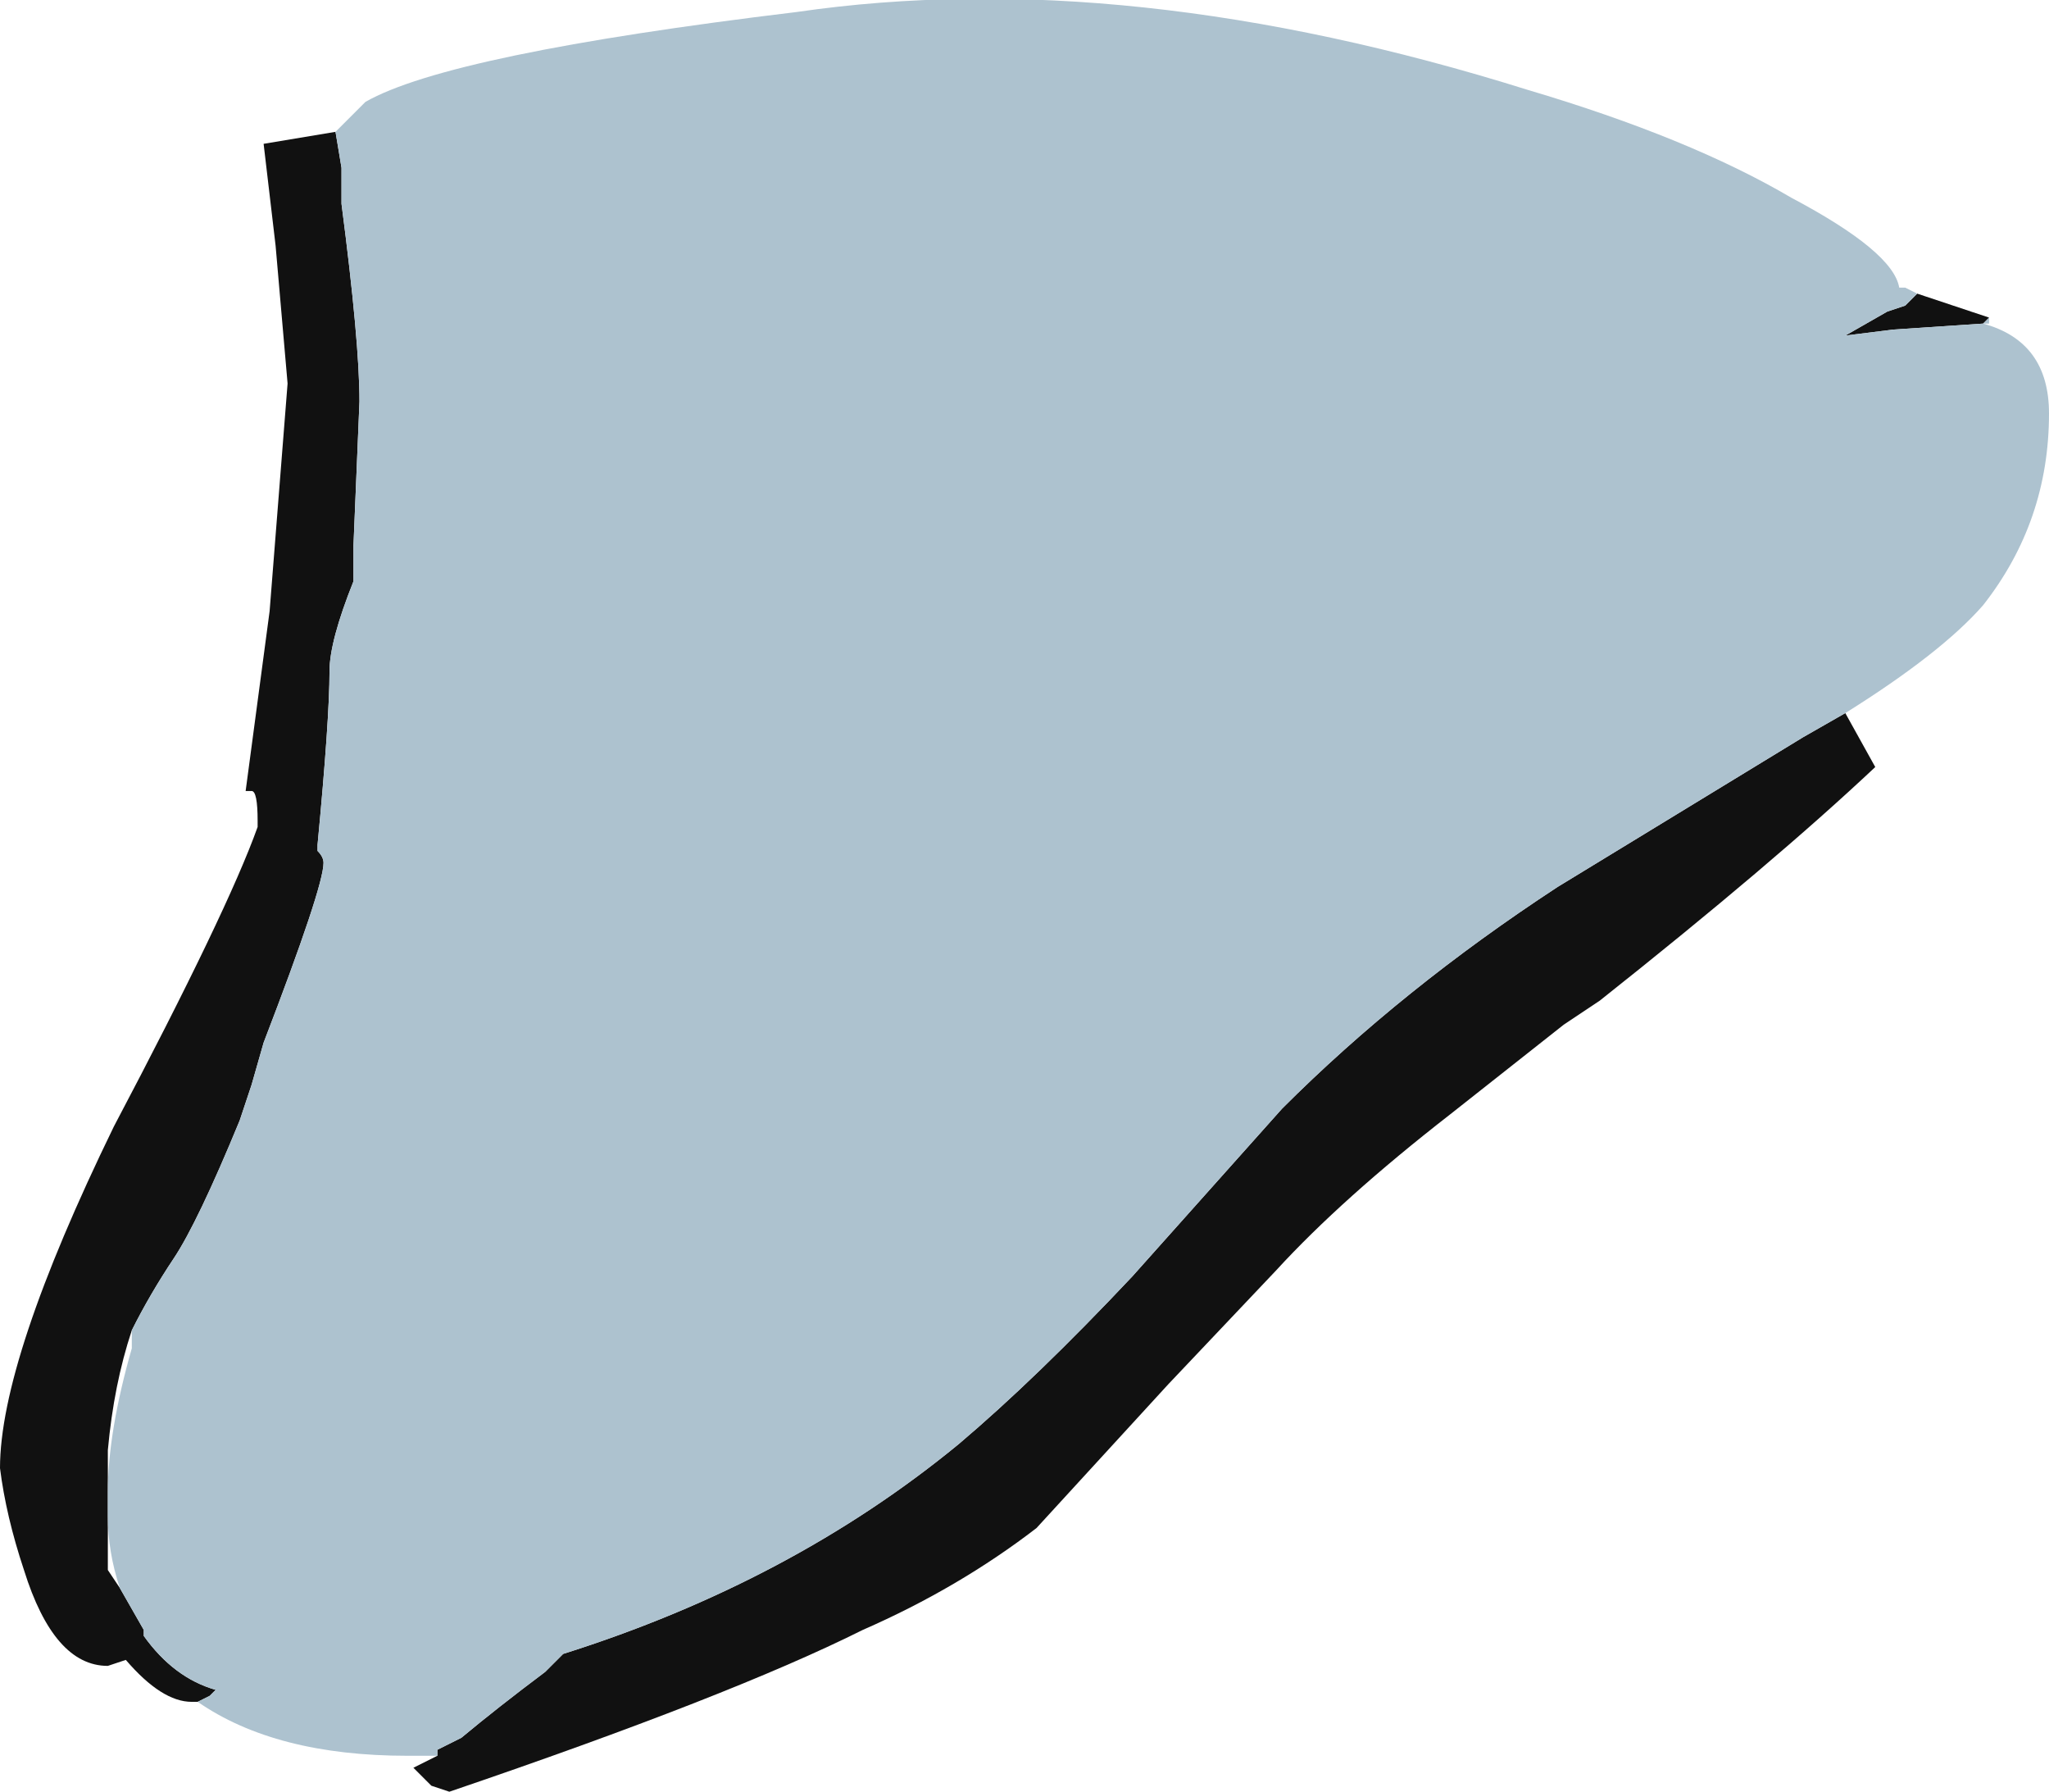 <?xml version="1.0" encoding="UTF-8" standalone="no"?>
<svg xmlns:ffdec="https://www.free-decompiler.com/flash" xmlns:xlink="http://www.w3.org/1999/xlink" ffdec:objectType="frame" height="104.65px" width="119.7px" xmlns="http://www.w3.org/2000/svg">
  <g transform="matrix(1.0, 0.0, 0.0, 1.0, 54.95, 108.5)">
    <use ffdec:characterId="489" height="14.95" transform="matrix(7.0, 0.0, 0.0, 7.0, -54.95, -108.5)" width="17.1" xlink:href="#shape0"/>
  </g>
  <defs>
    <g id="shape0" transform="matrix(1.0, 0.0, 0.0, 1.0, 7.85, 15.5)">
      <path d="M7.55 -9.55 L7.8 -9.1 Q6.95 -8.3 5.5 -7.15 L5.2 -6.95 4.25 -6.2 Q3.35 -5.5 2.8 -4.9 L1.9 -3.95 0.8 -2.75 Q0.15 -2.25 -0.65 -1.9 -1.75 -1.35 -4.1 -0.55 L-4.25 -0.6 -4.4 -0.75 -4.2 -0.85 -4.2 -0.9 -4.0 -1.0 Q-3.7 -1.25 -3.3 -1.55 L-3.15 -1.7 Q-1.25 -2.3 0.15 -3.45 0.8 -4.0 1.6 -4.85 L2.85 -6.25 Q3.85 -7.25 5.15 -8.1 L7.2 -9.35 7.55 -9.55 M-6.2 -1.3 L-6.25 -1.3 Q-6.5 -1.3 -6.8 -1.65 L-6.95 -1.6 Q-7.4 -1.6 -7.65 -2.4 -7.8 -2.85 -7.85 -3.25 -7.85 -4.15 -6.9 -6.1 -5.95 -7.9 -5.7 -8.6 L-5.7 -8.65 Q-5.7 -8.9 -5.75 -8.9 L-5.8 -8.9 -5.6 -10.4 -5.45 -12.3 -5.55 -13.45 -5.65 -14.3 -5.05 -14.4 -5.0 -14.1 -5.0 -13.8 Q-4.85 -12.65 -4.85 -12.15 L-4.9 -10.95 -4.9 -10.65 Q-5.1 -10.15 -5.1 -9.9 -5.1 -9.5 -5.2 -8.45 L-5.2 -8.4 Q-5.15 -8.35 -5.15 -8.3 -5.15 -8.1 -5.65 -6.8 L-5.75 -6.45 -5.85 -6.15 Q-6.2 -5.3 -6.4 -5.0 -6.6 -4.7 -6.75 -4.4 -6.9 -3.95 -6.95 -3.4 L-6.95 -3.05 -6.95 -2.85 -6.95 -2.4 -6.85 -2.25 -6.65 -1.9 -6.65 -1.85 Q-6.4 -1.5 -6.05 -1.4 L-6.1 -1.35 -6.2 -1.3 M8.15 -13.05 L8.75 -12.85 8.7 -12.8 7.95 -12.75 7.55 -12.7 7.9 -12.9 8.05 -12.95 8.15 -13.05" fill="#111111" fill-rule="evenodd" stroke="none"/>
      <path d="M8.75 -12.8 L8.7 -12.8 Q9.25 -12.65 9.25 -12.05 9.25 -11.15 8.7 -10.45 8.35 -10.05 7.55 -9.55 L7.2 -9.35 5.15 -8.1 Q3.85 -7.25 2.85 -6.25 L1.6 -4.85 Q0.8 -4.0 0.15 -3.45 -1.25 -2.3 -3.15 -1.7 L-3.3 -1.55 Q-3.7 -1.25 -4.0 -1.0 L-4.2 -0.9 -4.2 -0.85 -4.45 -0.85 Q-5.55 -0.85 -6.2 -1.3 L-6.1 -1.35 -6.05 -1.4 Q-6.4 -1.5 -6.65 -1.85 L-6.65 -1.9 -6.85 -2.25 Q-6.95 -2.55 -6.95 -2.85 L-6.95 -3.05 Q-6.95 -3.55 -6.75 -4.25 L-6.75 -4.4 Q-6.6 -4.7 -6.4 -5.0 -6.2 -5.3 -5.85 -6.15 L-5.75 -6.45 -5.65 -6.8 Q-5.15 -8.1 -5.15 -8.3 -5.15 -8.35 -5.2 -8.4 L-5.2 -8.45 Q-5.1 -9.5 -5.1 -9.9 -5.1 -10.15 -4.9 -10.65 L-4.9 -10.95 -4.85 -12.15 Q-4.85 -12.65 -5.0 -13.8 L-5.0 -14.1 -5.05 -14.4 -4.8 -14.65 Q-4.1 -15.05 -1.2 -15.4 1.55 -15.8 4.9 -14.75 6.25 -14.35 7.1 -13.85 7.95 -13.4 8.0 -13.1 L8.05 -13.1 8.15 -13.05 8.05 -12.95 7.9 -12.9 7.55 -12.7 7.95 -12.75 8.7 -12.8 8.75 -12.85 8.75 -12.8" fill="#adc2cf" fill-rule="evenodd" stroke="none"/>
    </g>
  </defs>
</svg>
